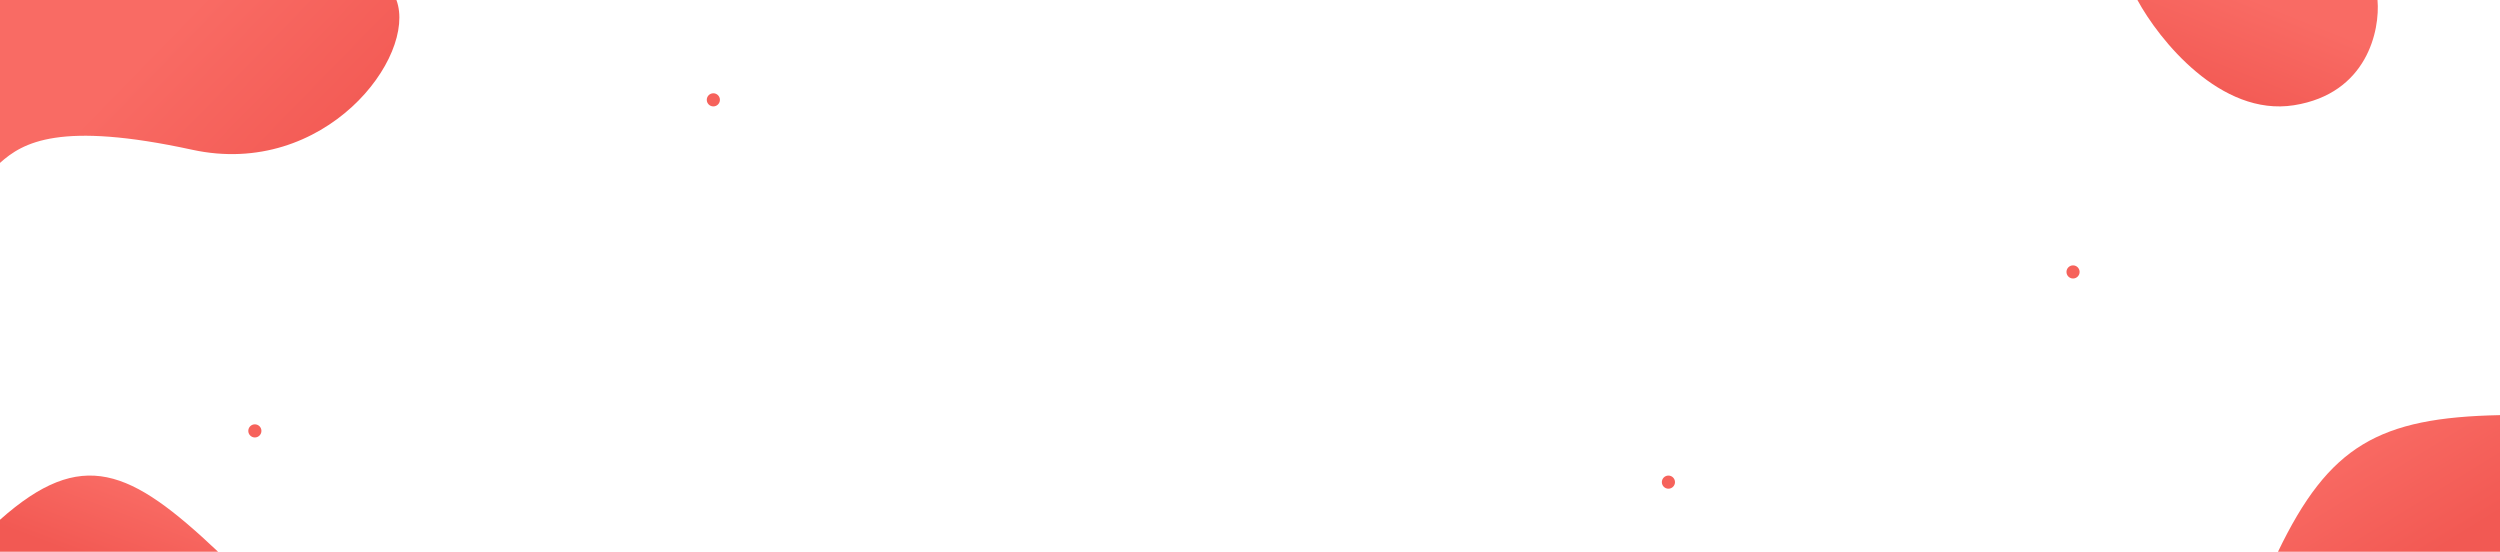 <svg width="1903" height="420" viewBox="0 0 1903 420" fill="none" xmlns="http://www.w3.org/2000/svg">
<path d="M146.338 114C45.415 92.048 17.493 108.333 0 124V0H301.759C317.651 43.153 247.261 135.952 146.338 114Z" fill="url(#paint0_linear)"/>
<path d="M1809.76 0H1627C1643.49 30.374 1690.41 88.918 1746.15 80.107C1801.89 71.295 1811.78 23.031 1809.76 0Z" fill="url(#paint1_linear)"/>
<path d="M0 395.633C62.59 340.009 99.335 357.008 166 420H0V395.633Z" fill="url(#paint2_linear)"/>
<path d="M1903 420H1734C1772.91 339.14 1810.9 317.822 1903 316V420Z" fill="url(#paint3_linear)"/>
<circle cx="194" cy="328" r="5" fill="#F6625B"/>
<circle cx="1270" cy="367" r="5" fill="#F6625B"/>
<circle cx="543" cy="76" r="5" fill="#F6625B"/>
<circle cx="1578" cy="207" r="5" fill="#F6625B"/>
<defs>
<linearGradient id="paint0_linear" x1="152" y1="-8.84072e-06" x2="273" y2="118" gradientUnits="userSpaceOnUse">
<stop stop-color="#F96B64"/>
<stop offset="1" stop-color="#F25953"/>
</linearGradient>
<linearGradient id="paint1_linear" x1="1718.5" y1="0" x2="1686" y2="81" gradientUnits="userSpaceOnUse">
<stop stop-color="#F96B64"/>
<stop offset="1" stop-color="#F25953"/>
</linearGradient>
<linearGradient id="paint2_linear" x1="83" y1="362" x2="59.961" y2="423.006" gradientUnits="userSpaceOnUse">
<stop stop-color="#F96B64"/>
<stop offset="1" stop-color="#F25953"/>
</linearGradient>
<linearGradient id="paint3_linear" x1="1781" y1="336.8" x2="1838.48" y2="430.168" gradientUnits="userSpaceOnUse">
<stop stop-color="#F96B64"/>
<stop offset="1" stop-color="#F25953"/>
</linearGradient>
</defs>
</svg>
